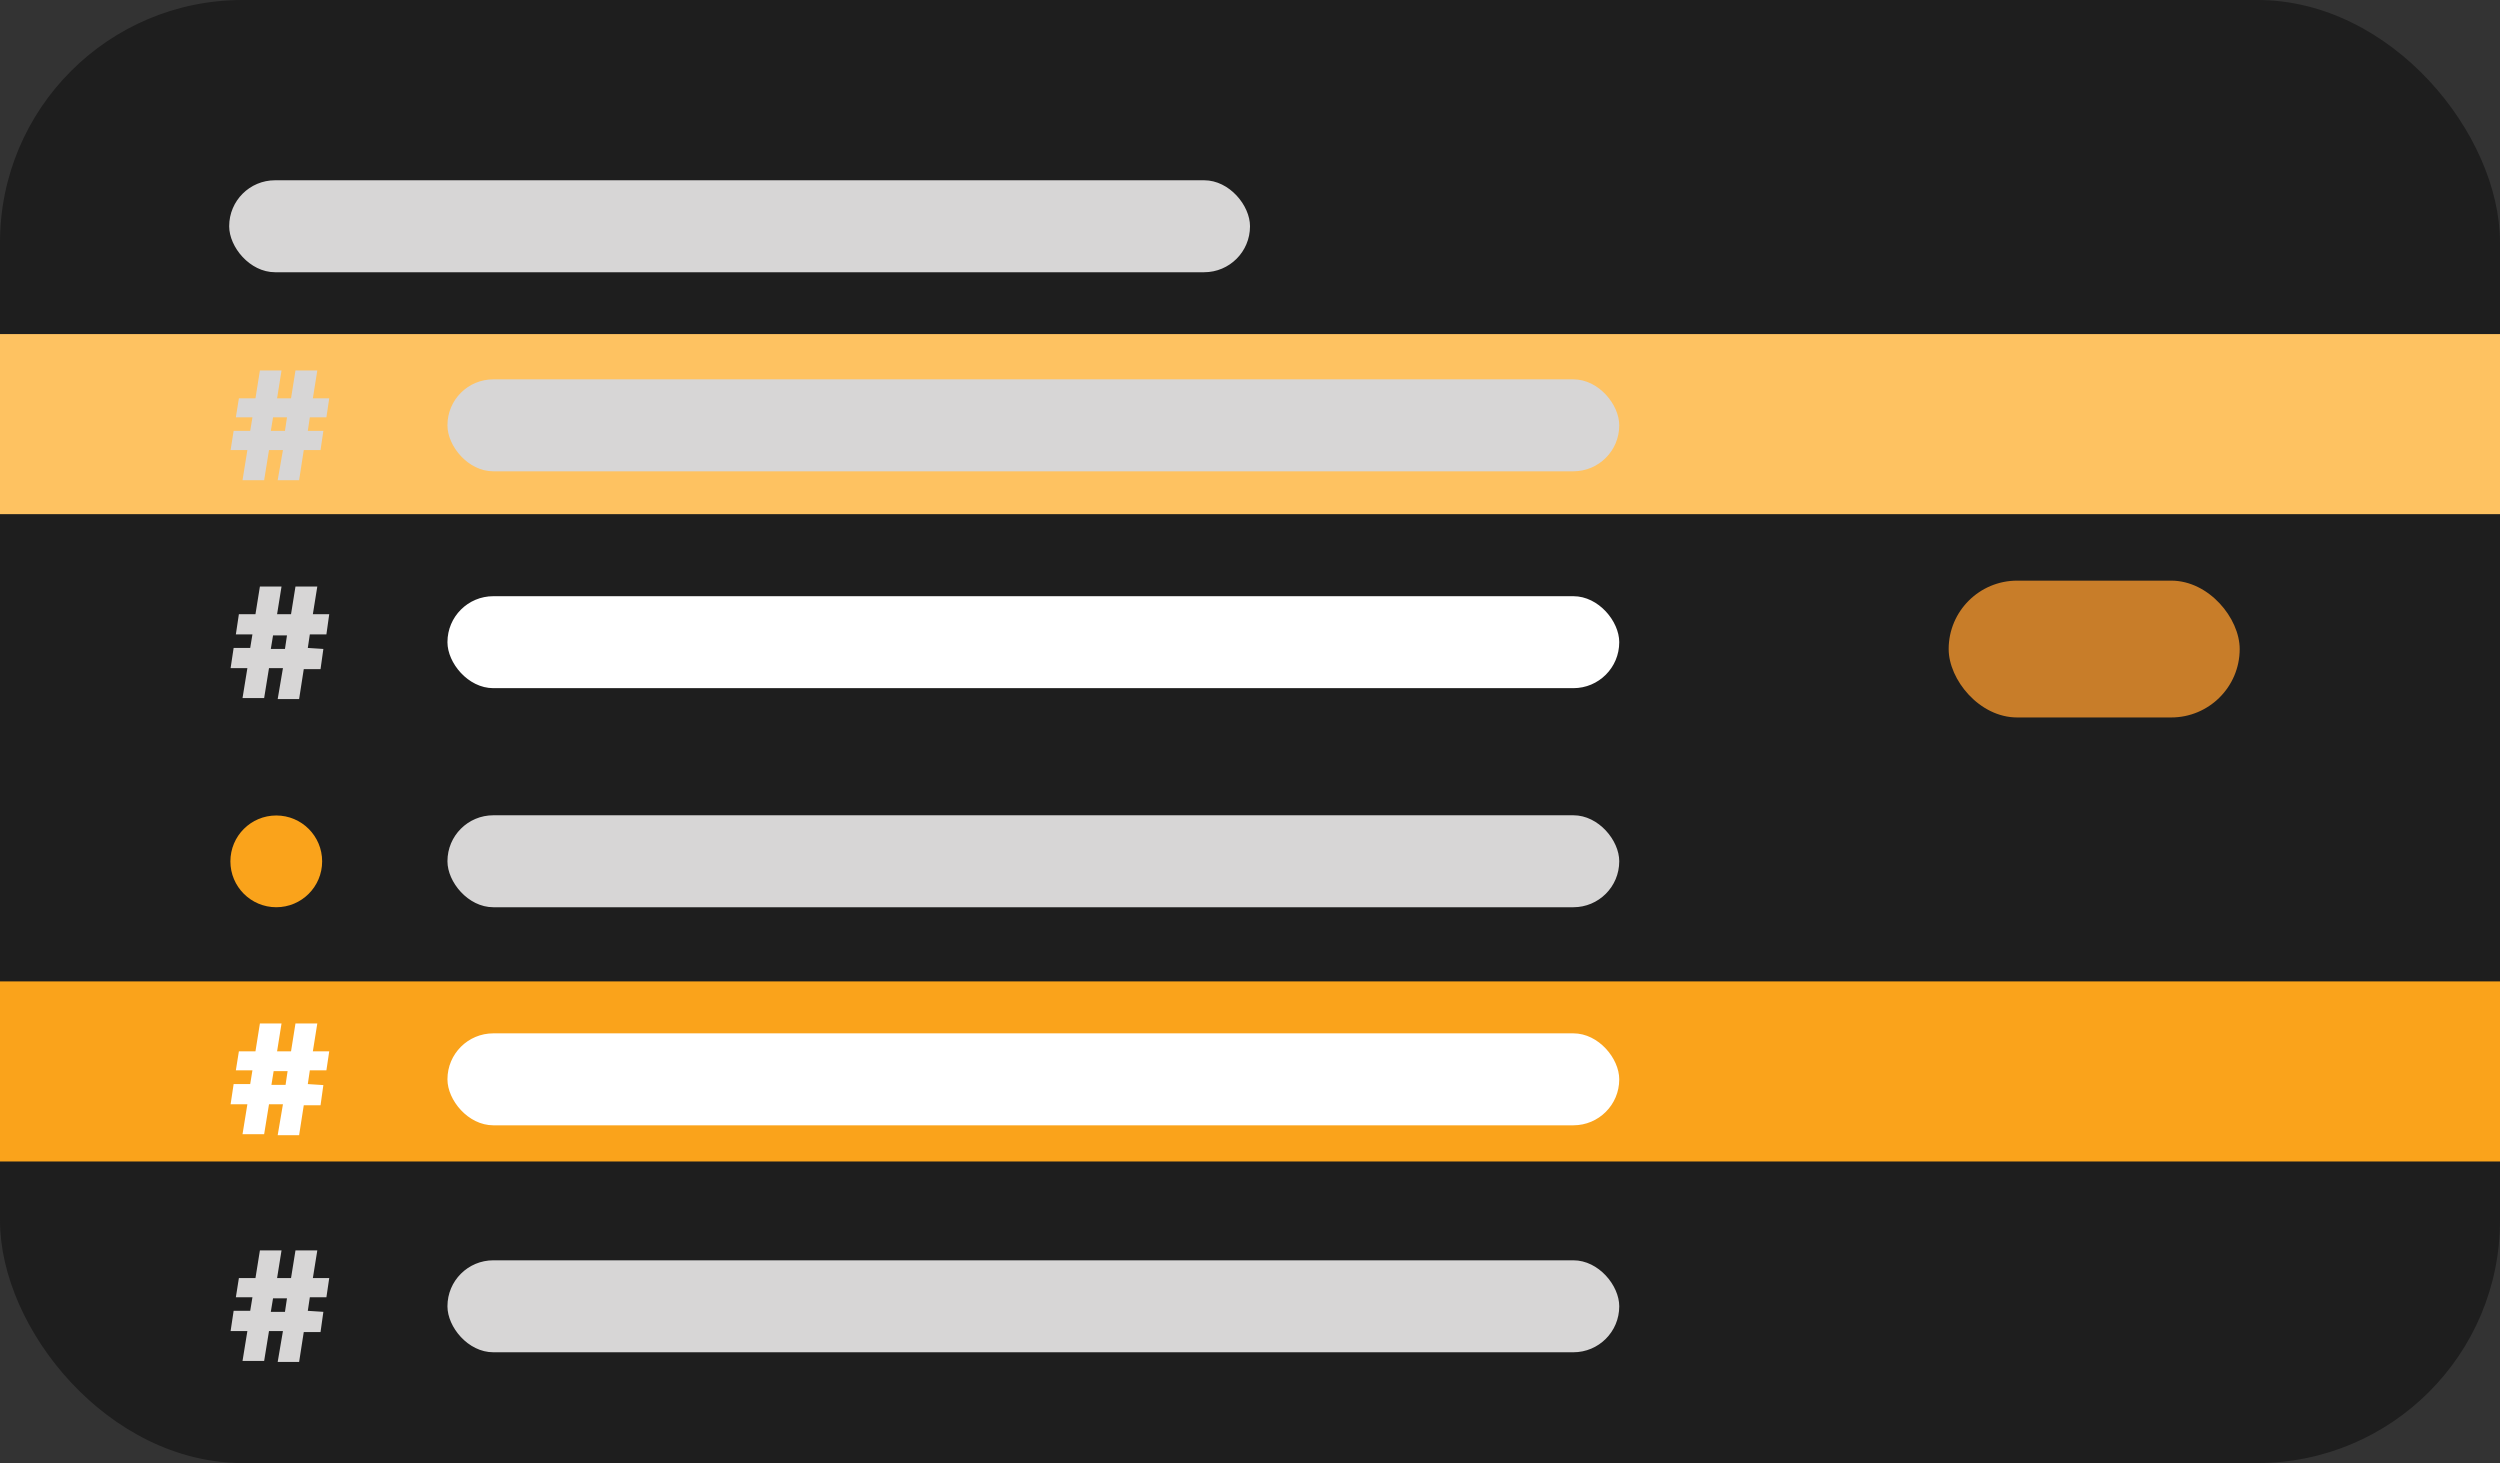 <svg xmlns="http://www.w3.org/2000/svg" viewBox="0 0 123.7 72.39">
  <rect x="0" y="0" width="123.7" height="72.39" fill="#333333" stroke="none"/>
  <defs>
    <style>
      .cls-1 {
        isolation: isolate;
      }

      .cls-2 {
        fill: #1e1e1e;
      }

      .cls-3 {
        fill: #faa31b;
      }

      .cls-4 {
        fill: #fec261;
      }

      .cls-5 {
        fill: #c87d29;
      }

      .cls-6 {
        fill: #d7d6d6;
      }

      .cls-7, .cls-8 {
        fill: #fff;
      }

      .cls-8 {
        mix-blend-mode: hard-light;
      }
    </style>
  </defs>
  <title>ui-preview-svg</title>
  <g class="cls-1">
    <g id="Layer_1" data-name="Layer 1">
      <rect id="ColumnBG" class="cls-2" width="123.7" height="72.39" rx="12"/>
      <rect id="ActiveItem" class="cls-3" y="48.56" width="123.7" height="8.91"/>
      <rect id="HoverItem" class="cls-4" y="16.53" width="123.7" height="8.91"/>
      <circle id="ActivePresence" class="cls-3" cx="13.67" cy="42.62" r="2.27"/>
      <rect id="MentionBadge" class="cls-5" x="96.42" y="28.73" width="14.4" height="6.77" rx="3.39"/>
      <g id="TextColor">
        <rect class="cls-6" x="11.34" y="8.92" width="50.51" height="4.55" rx="2.27"/>
        <rect class="cls-6" x="22.14" y="40.34" width="57.98" height="4.55" rx="2.27"/>
        <rect class="cls-6" x="22.14" y="62.36" width="57.98" height="4.55" rx="2.27"/>
        <path class="cls-6" d="M16,64.91l-.14,1h-.83l-.23,1.48H13.74L14,65.86h-.69l-.24,1.48H12l.24-1.48h-.83l.15-1h.82l.11-.67h-.82l.15-.95h.82l.22-1.37h1.07l-.22,1.37h.69l.22-1.37h1.08l-.22,1.37h.81l-.14.95h-.82l-.1.67Zm-1.8-.67h-.69l-.11.67h.7Z"/>
        <rect class="cls-6" x="22.14" y="18.77" width="57.98" height="4.55" rx="2.27"/>
        <path class="cls-6" d="M16,21.32l-.14.95h-.83l-.23,1.49H13.74L14,22.27h-.69l-.24,1.49H12l.24-1.49h-.83l.15-.95h.82l.11-.67h-.82l.15-.94h.82l.22-1.38h1.07l-.22,1.38h.69l.22-1.38h1.08l-.22,1.38h.81l-.14.94h-.82l-.1.67Zm-1.8-.67h-.69l-.11.67h.7Z"/>
        <path class="cls-6" d="M16,32.11l-.14,1h-.83l-.23,1.48H13.74L14,33.06h-.69l-.24,1.48H12l.24-1.48h-.83l.15-1h.82l.11-.67h-.82l.15-1h.82l.22-1.37h1.07l-.22,1.37h.69l.22-1.37h1.08l-.22,1.37h.81l-.14,1h-.82l-.1.67Zm-1.8-.67h-.69l-.11.67h.7Z"/>
      </g>
      <g id="ActiveItemText">
        <g id="ActiveItemText-2" data-name="ActiveItemText">
          <rect class="cls-7" x="22.14" y="51.13" width="57.98" height="4.55" rx="2.27"/>
          <path class="cls-7" d="M16,53.69l-.14,1h-.83l-.23,1.48H13.74L14,54.64h-.69l-.24,1.48H12l.24-1.48h-.83l.15-1h.82l.11-.68h-.82l.15-.94h.82l.22-1.38h1.07l-.22,1.38h.69l.22-1.38h1.08l-.22,1.38h.81l-.14.94h-.82l-.1.68ZM14.23,53h-.69l-.11.68h.7Z"/>
        </g>
        <rect id="Active" class="cls-8" x="22.14" y="29.5" width="57.98" height="4.55" rx="2.27"/>
      </g>
    </g>
  </g>
</svg>

